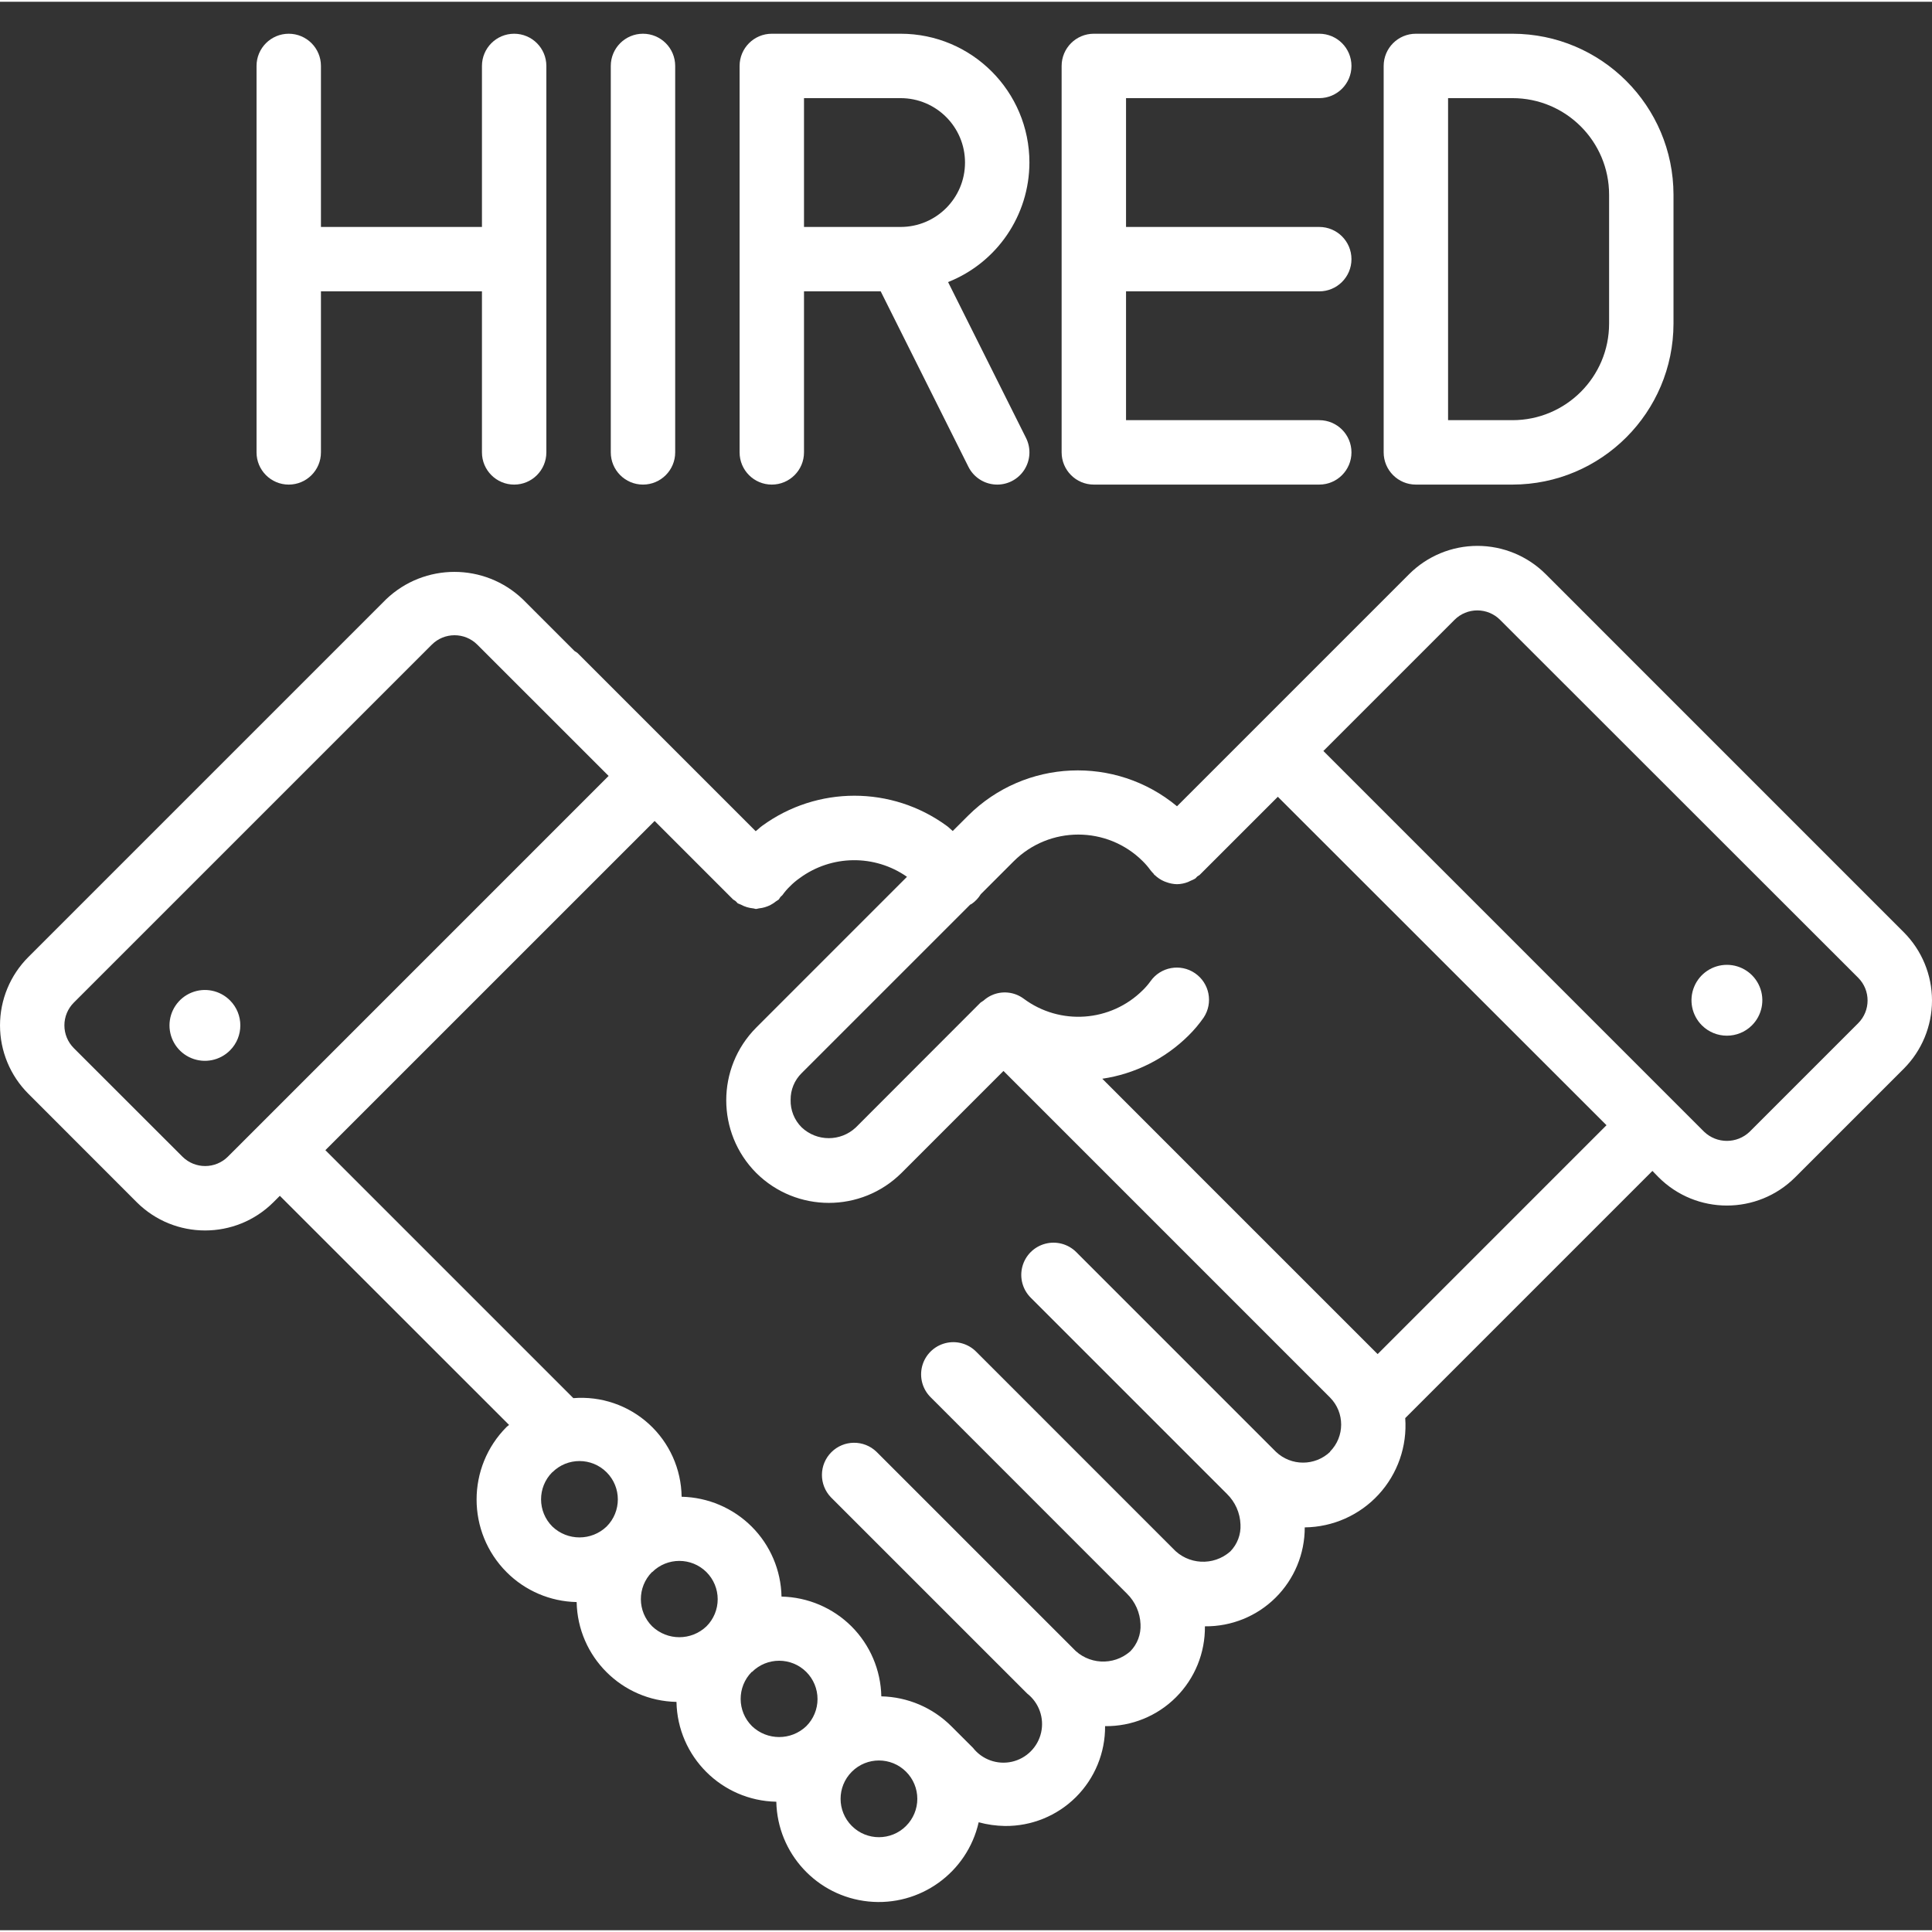<svg height="40pt" viewBox="0 -8 511.938 511" width="40pt" xmlns="http://www.w3.org/2000/svg"><rect x="0" y="-8" width="511.938" height="511" fill="#333333" stroke="none"/><path style="fill:#FFF;" d="m439.492 303.48c9.996 9.992 26.199 9.992 36.199 0l28.746-28.742c4.801-4.801 7.5-11.312 7.5-18.102 0-6.793-2.699-13.305-7.5-18.105l-94.848-94.855c-4.801-4.801-11.312-7.5-18.102-7.5-6.793 0-13.305 2.699-18.105 7.5l-40.812 40.816-19.832 19.828-.855.855c-16.32-13.566-40.277-12.5-55.328 2.457l-4.105 4.098c-.531-.438-1.059-1-1.586-1.367-14.566-10.645-34.348-10.645-48.914 0-.547.375-1.117.98-1.707 1.418l-47.215-47.215c-.254-.195-.52-.371-.793-.531l-13.715-13.711c-10.129-9.676-26.074-9.676-36.207 0l-94.812 94.812c-4.801 4.801-7.5 11.312-7.5 18.102 0 6.793 2.699 13.305 7.5 18.105l28.738 28.758c10.012 9.969 26.199 9.969 36.207 0l1.707-1.707 60.742 60.715c-.207.188-.445.316-.641.512-10.625 10.637-10.625 27.871 0 38.512 4.926 4.934 11.57 7.77 18.543 7.91.289 14.488 11.965 26.164 26.453 26.453.281 14.492 11.961 26.172 26.453 26.453.293 13.711 10.762 25.051 24.406 26.434 13.641 1.387 26.176-7.617 29.219-20.988 2.262.613 4.594.941 6.938.98 7.047.078 13.836-2.68 18.828-7.652 4.996-4.977 7.781-11.75 7.727-18.801 7.039.082 13.816-2.68 18.793-7.66 4.98-4.977 7.742-11.754 7.66-18.793 7 .078 13.738-2.648 18.707-7.574 4.973-4.93 7.762-11.641 7.746-18.641 7.449-.078 14.535-3.23 19.578-8.715 5.043-5.484 7.594-12.809 7.047-20.238l65.5-65.504zm-54.078-147.703c1.602-1.605 3.773-2.504 6.039-2.504s4.438.898 6.035 2.504l94.883 94.828c3.328 3.332 3.328 8.727 0 12.059l-28.758 28.758c-3.371 3.223-8.684 3.223-12.055 0l-100.891-100.898zm-337.066 142.25-28.781-28.758c-1.602-1.602-2.504-3.773-2.504-6.039s.902-4.438 2.504-6.035l94.848-94.84c3.332-3.332 8.734-3.332 12.066 0l34.789 34.781-93.113 93.117-7.758 7.754c-3.328 3.324-8.715 3.332-12.051.02zm98.016 83.625c3.969-3.969 10.406-3.965 14.375.004 3.969 3.973 3.965 10.406-.004 14.375-4.023 3.84-10.352 3.84-14.371 0-3.973-3.965-3.992-10.391-.043-14.379zm26.453 26.453c3.977-3.957 10.402-3.957 14.379 0 1.906 1.906 2.977 4.492 2.977 7.188 0 2.695-1.07 5.277-2.977 7.184-4.027 3.836-10.355 3.836-14.379 0-3.977-3.961-4.004-10.387-.059-14.379zm26.453 26.453c3.977-3.957 10.402-3.957 14.379 0 1.906 1.906 2.977 4.492 2.977 7.188 0 2.695-1.07 5.277-2.977 7.184-4.023 3.84-10.355 3.84-14.379 0-3.988-3.957-4.02-10.395-.07-14.387zm40.816 40.816c-3.973 3.965-10.406 3.965-14.371-.004-3.969-3.969-3.969-10.402 0-14.371 3.965-3.969 10.398-3.973 14.371-.004 1.91 1.902 2.984 4.488 2.984 7.184 0 2.699-1.074 5.285-2.984 7.188zm112.383-99.156c-4.027 3.836-10.355 3.836-14.379 0l-52.906-52.91c-2.156-2.152-5.301-2.996-8.246-2.203-2.945.789-5.246 3.09-6.031 6.035-.789 2.945.055 6.09 2.211 8.246l52 52c2.188 2.137 3.469 5.027 3.586 8.082.145 2.664-.84 5.262-2.707 7.168-4.461 3.941-11.262 3.559-15.258-.855l-51.992-52c-2.141-2.219-5.316-3.109-8.297-2.328-2.984.781-5.316 3.113-6.098 6.094-.777 2.984.109 6.156 2.328 8.301l51.953 51.977c2.18 2.141 3.461 5.035 3.582 8.09.145 2.66-.832 5.262-2.695 7.168-4.461 3.945-11.266 3.562-15.258-.855l-52.004-52c-3.348-3.234-8.668-3.188-11.961.102-3.293 3.293-3.336 8.617-.105 11.965l52.004 52c3.117 2.441 4.547 6.457 3.68 10.316-.871 3.859-3.887 6.875-7.746 7.742-3.859.863-7.875-.57-10.312-3.688l-5.762-5.75c-4.93-4.914-11.566-7.738-18.523-7.887-.141-6.973-2.977-13.621-7.91-18.551-4.938-4.914-11.574-7.734-18.535-7.887-.141-6.973-2.973-13.621-7.91-18.551-4.941-4.922-11.586-7.754-18.559-7.902-.098-7.352-3.238-14.34-8.676-19.293-5.438-4.949-12.684-7.426-20.016-6.836l-65.707-65.707 87.246-87.234 20.805 20.812c.211.156.434.305.664.434.176.207.359.398.555.582.277.133.562.25.855.352.504.277 1.035.5 1.586.664.504.148 1.02.25 1.543.309.293 0 .555.16.855.16.297 0 .527-.129.793-.152.531-.051 1.059-.152 1.57-.309.512-.148 1.012-.348 1.484-.598.512-.258.992-.578 1.434-.945.258-.152.508-.316.75-.496.16-.215.305-.434.438-.664.18-.215.418-.336.578-.566.562-.793 1.195-1.531 1.895-2.207.809-.828 1.691-1.578 2.637-2.238 8.426-6.191 19.855-6.328 28.426-.34l-39.953 39.961c-10.586 10.652-10.586 27.852 0 38.504 10.648 10.586 27.852 10.586 38.504 0l27.016-27.02 86.527 86.531c3.945 3.977 3.934 10.395-.027 14.359zm12.578-25.883-.562-.555-45.809-45.797-26.59-26.609c8.629-1.277 16.621-5.277 22.82-11.418 1.484-1.461 2.832-3.059 4.027-4.77 2.59-3.887 1.574-9.137-2.277-11.773-3.855-2.641-9.117-1.691-11.805 2.133-.605.84-1.285 1.629-2.031 2.355-8.512 8.469-21.945 9.426-31.574 2.25-2.488-1.836-5.781-2.164-8.582-.852-.742.352-1.43.812-2.039 1.363-.277.164-.547.344-.805.539l-33.023 33.059c-4.031 3.812-10.34 3.812-14.371 0-1.941-1.926-3-4.57-2.926-7.305-.027-2.66 1.031-5.215 2.926-7.074l44.656-44.648c.129-.082.281-.109.41-.203.969-.676 1.785-1.547 2.398-2.559l8.73-8.73c9.453-9.422 24.746-9.422 34.199 0 .742.734 1.422 1.527 2.031 2.371.25.324.52.629.812.914.086.094.109.211.195.297.086.086.109.062.16.105.715.684 1.543 1.234 2.449 1.629.188.086.367.145.566.211.91.344 1.875.531 2.848.555.984-.016 1.957-.207 2.875-.562.293-.117.578-.25.855-.398.379-.148.742-.324 1.09-.531.23-.152.352-.391.555-.562.207-.172.473-.246.668-.445l20.676-20.668 87.09 87.031zm0 0"/><path style="fill:#FFF;" d="m60.961 256.633c-2.68-2.703-6.723-3.52-10.238-2.074-3.52 1.449-5.812 4.879-5.812 8.68 0 3.805 2.293 7.234 5.812 8.68 3.516 1.449 7.559.633 10.238-2.07 3.629-3.656 3.629-9.559 0-13.215zm0 0"/><path style="fill:#FFF;" d="m464.203 263.246c2.703-2.68 3.52-6.723 2.07-10.242-1.449-3.516-4.875-5.812-8.68-5.812s-7.23 2.297-8.68 5.812c-1.449 3.52-.629 7.562 2.07 10.242 3.66 3.625 9.559 3.625 13.219 0zm0 0"/><path style="fill:#FFF;" d="m136.242 119.938c4.711 0 8.531-3.824 8.531-8.535v-102.398c0-4.715-3.82-8.535-8.531-8.535-4.715 0-8.535 3.82-8.535 8.535v42.664h-42.664v-42.664c0-4.715-3.82-8.535-8.535-8.535-4.711 0-8.531 3.82-8.531 8.535v102.398c0 4.711 3.82 8.535 8.531 8.535 4.715 0 8.535-3.824 8.535-8.535v-42.668h42.664v42.668c0 4.711 3.82 8.535 8.535 8.535zm0 0"/><path style="fill:#FFF;" d="m349.574 17.535c4.715 0 8.535-3.82 8.535-8.531 0-4.715-3.82-8.535-8.535-8.535h-59.73c-4.715 0-8.535 3.82-8.535 8.535v102.398c0 4.711 3.82 8.535 8.535 8.535h59.73c4.715 0 8.535-3.824 8.535-8.535 0-4.715-3.82-8.535-8.535-8.535h-51.199v-34.133h51.199c4.715 0 8.535-3.82 8.535-8.531 0-4.715-3.82-8.535-8.535-8.535h-51.199v-34.133zm0 0"/><path style="fill:#FFF;" d="m272.773 34.602c0-18.852-15.281-34.133-34.133-34.133h-34.133c-4.711 0-8.531 3.82-8.531 8.535v102.398c0 4.711 3.82 8.535 8.531 8.535 4.715 0 8.535-3.824 8.535-8.535v-42.668h20.324l23.238 46.48c1.363 2.73 4.078 4.523 7.121 4.707 3.043.188 5.957-1.27 7.637-3.812 1.684-2.543 1.879-5.793.516-8.523l-20.66-41.316c12.992-5.148 21.531-17.695 21.555-31.668zm-34.133 17.066h-25.598v-34.133h25.598c9.426 0 17.066 7.641 17.066 17.066 0 9.426-7.641 17.066-17.066 17.066zm0 0"/><path style="fill:#FFF;" d="m161.844 9.004v102.398c0 4.711 3.82 8.535 8.531 8.535 4.715 0 8.535-3.824 8.535-8.535v-102.398c0-4.715-3.82-8.535-8.535-8.535-4.711 0-8.531 3.82-8.531 8.535zm0 0"/><path style="fill:#FFF;" d="m375.176.469c-4.715 0-8.535 3.82-8.535 8.535v102.398c0 4.711 3.82 8.535 8.535 8.535h25.598c23.555-.031 42.641-19.117 42.668-42.668v-34.133c-.027-23.555-19.113-42.641-42.668-42.668zm51.199 42.668v34.133c0 14.137-11.461 25.598-25.602 25.598h-17.066v-85.332h17.066c14.141 0 25.602 11.461 25.602 25.602zm0 0"/></svg>